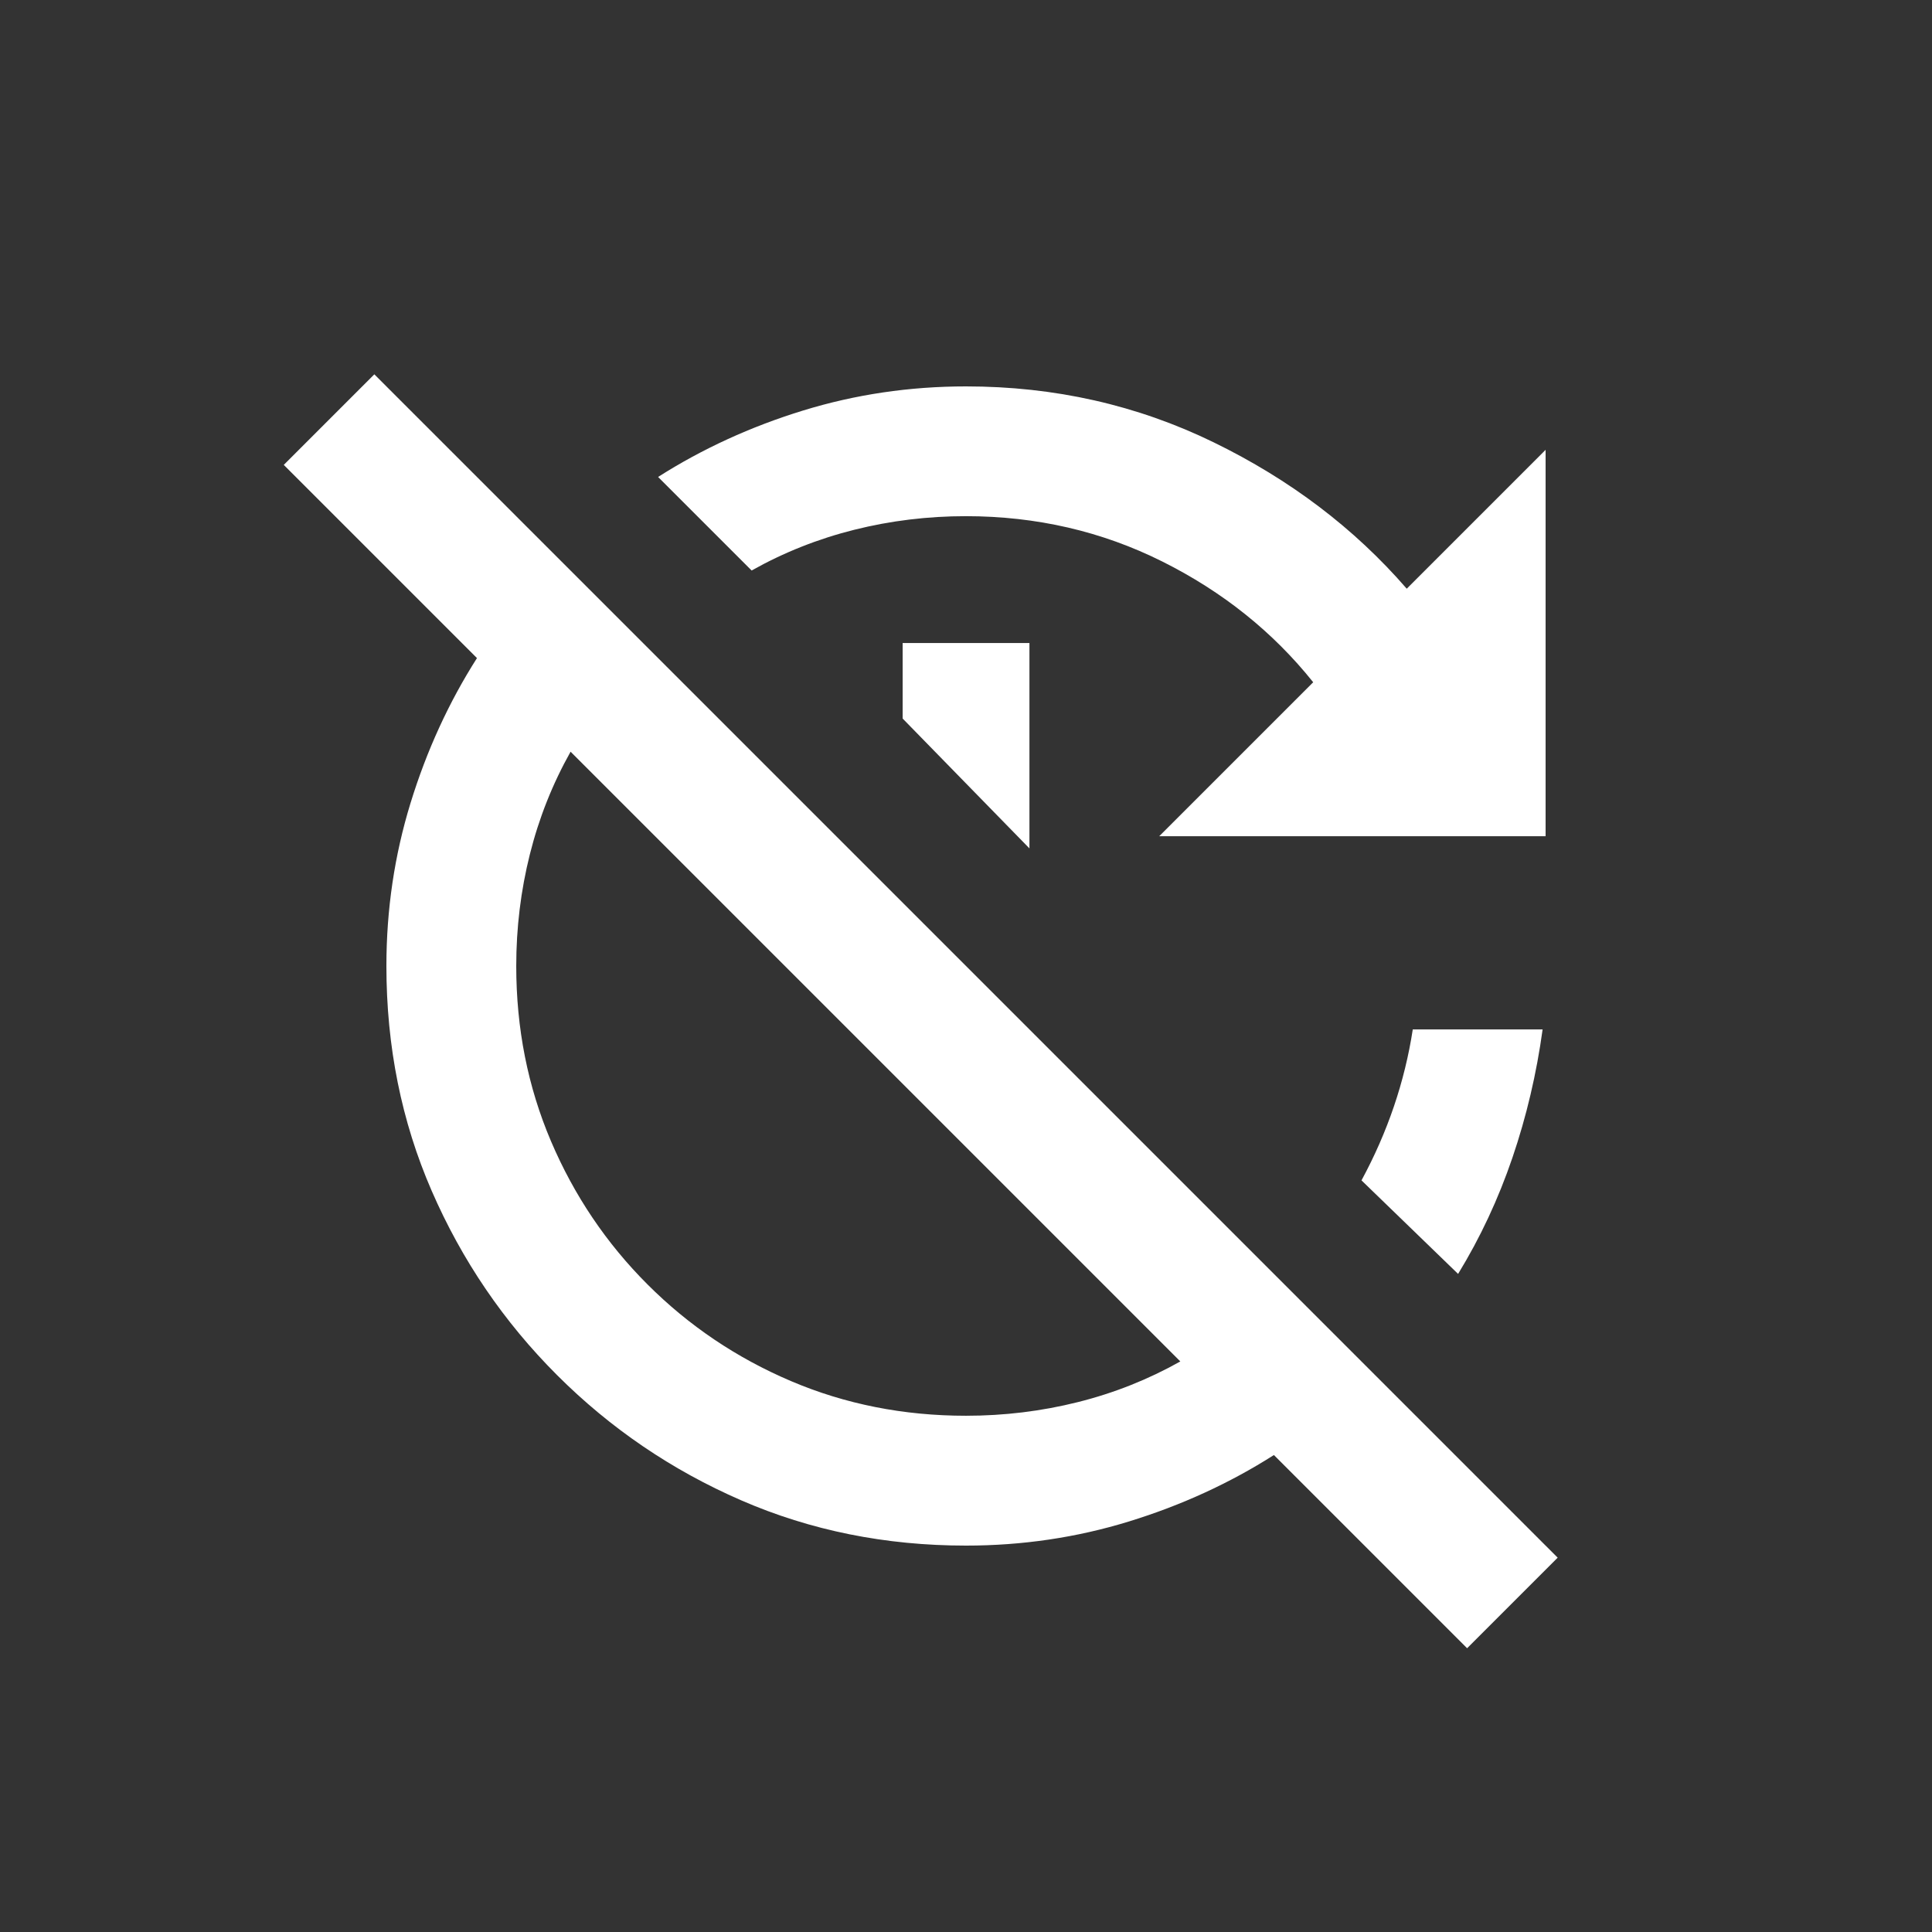 <!-- Generated by IcoMoon.io -->
<svg version="1.1" xmlns="http://www.w3.org/2000/svg" width="24" height="24" viewBox="0 0 24 24">
<rect x="0" y="0" width="24" height="24" fill="#333333" stroke="none"/>
<title>update_disabled</title>
<path fill="#fff" d="M9.337 7.087l-1.162-1.162q0.825-0.525 1.8-0.825t2.025-0.3q1.65 0 3.075 0.694t2.4 1.819l1.725-1.725v4.8h-4.8l1.913-1.913q-0.75-0.938-1.875-1.5t-2.438-0.563q-0.713 0-1.388 0.169t-1.275 0.506zM12.788 7.988h-1.575v0.938l1.575 1.613v-2.55zM18.225 20.475l-2.4-2.4q-0.825 0.525-1.8 0.825t-2.025 0.3q-1.5 0-2.794-0.563t-2.287-1.556-1.556-2.287-0.563-2.794q0-1.050 0.3-2.025t0.825-1.8l-2.4-2.4 1.125-1.125 14.7 14.7zM14.663 16.913l-7.575-7.575q-0.337 0.6-0.506 1.275t-0.169 1.387q0 1.163 0.431 2.175t1.2 1.781 1.781 1.2 2.175 0.431q0.712 0 1.388-0.169t1.275-0.506zM19.163 12.788h-1.613q-0.15 0.975-0.637 1.875l1.2 1.162q0.413-0.675 0.675-1.444t0.375-1.594z"></path>
</svg>
